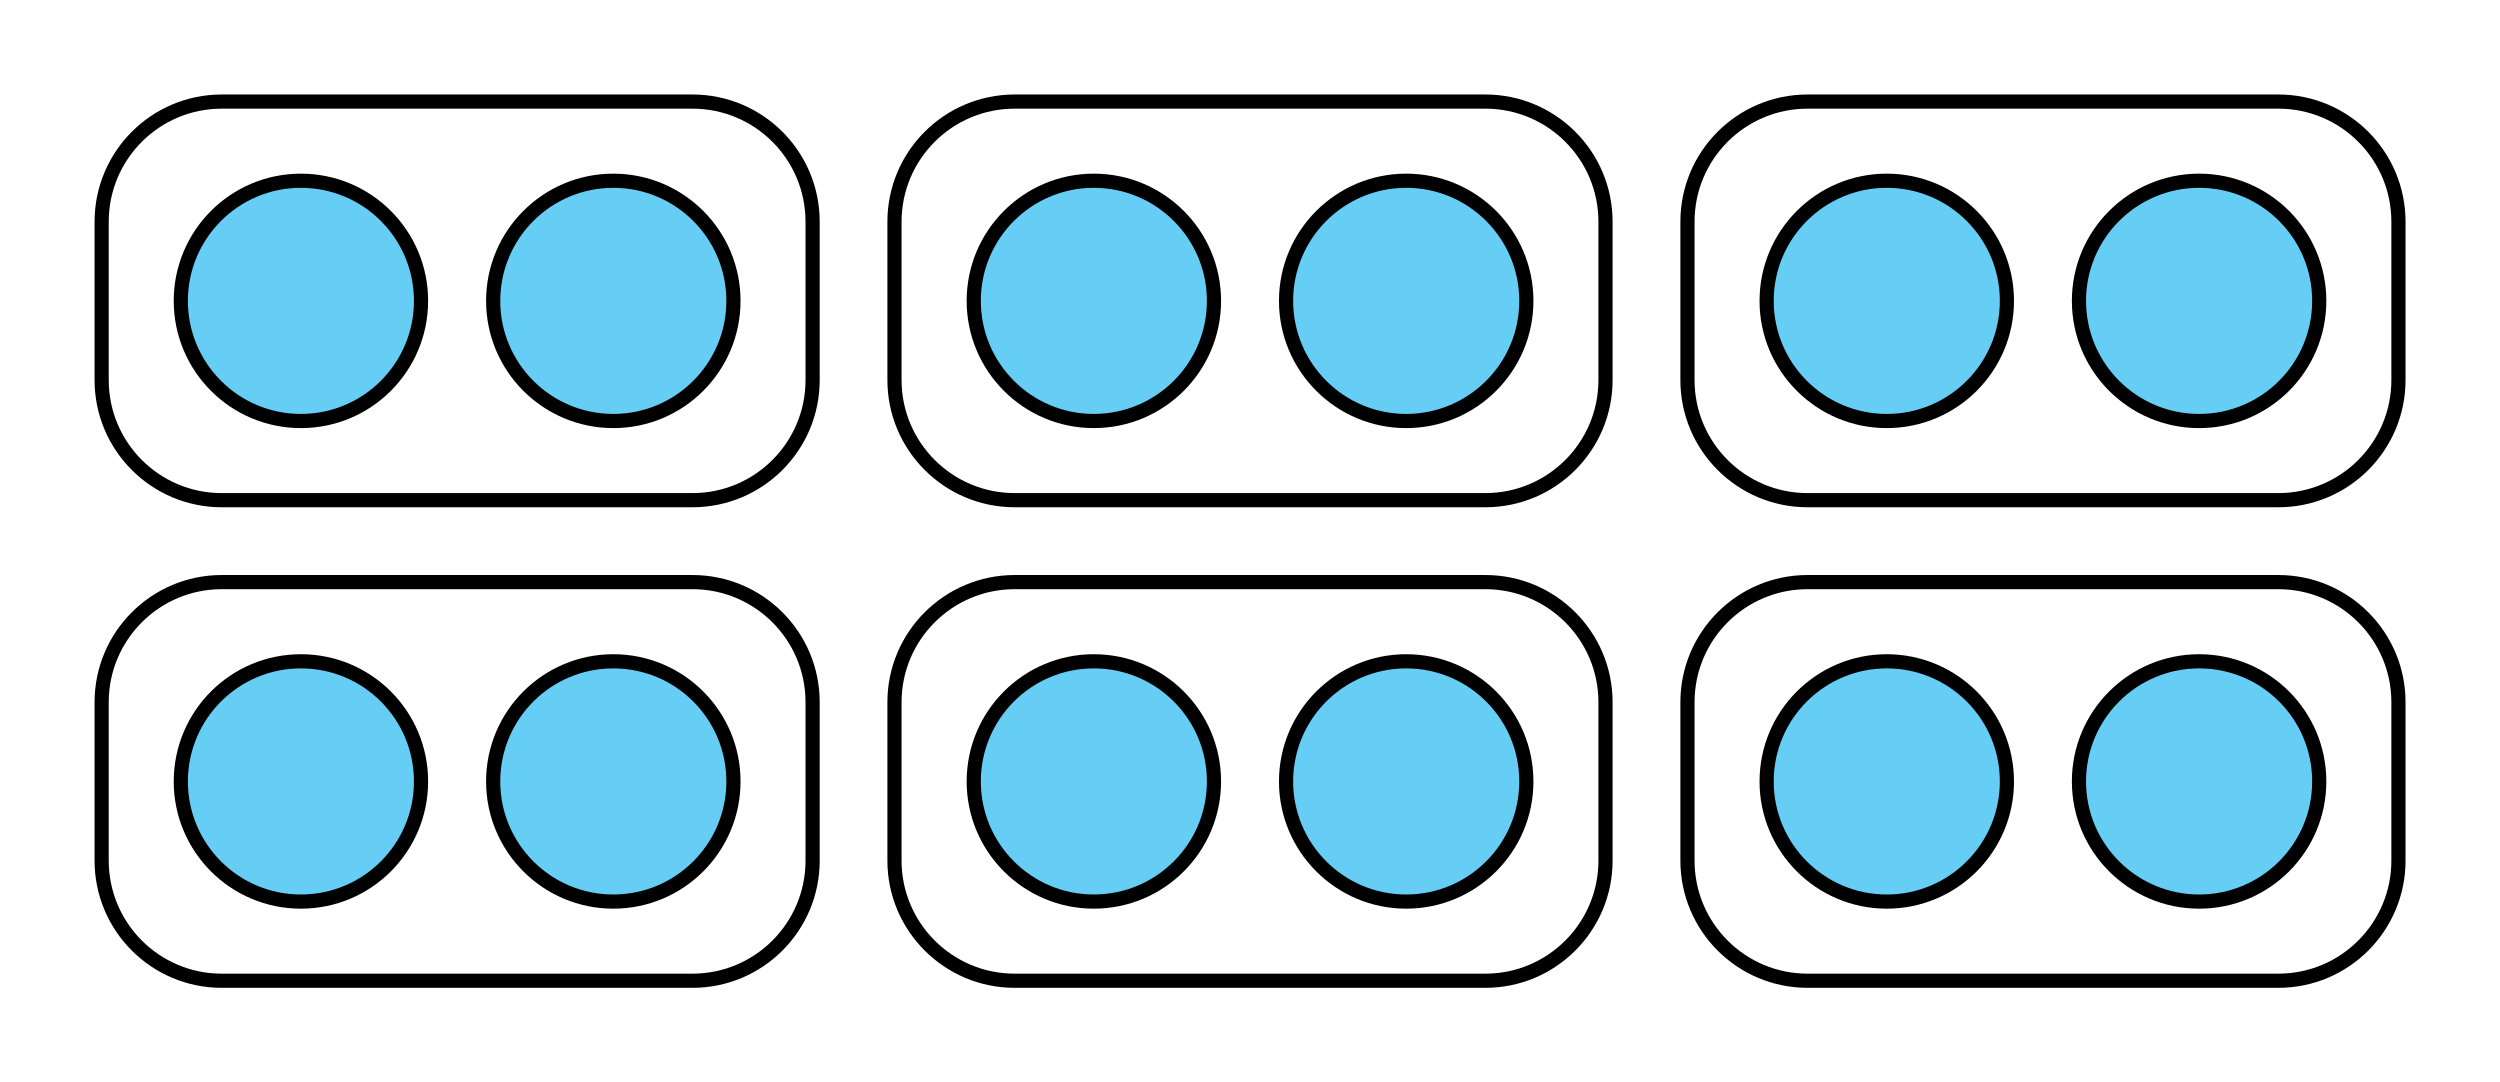 <?xml version="1.0" encoding="UTF-8"?>
<svg xmlns="http://www.w3.org/2000/svg" xmlns:xlink="http://www.w3.org/1999/xlink" width="197.642" height="85.569" viewBox="0 0 197.642 85.569">
<path fill-rule="nonzero" fill="rgb(40%, 80.784%, 96.078%)" fill-opacity="1" stroke-width="0.747" stroke-linecap="butt" stroke-linejoin="round" stroke="rgb(0%, 0%, 0%)" stroke-opacity="1" stroke-miterlimit="10" d="M 22.793 16.461 C 22.793 19.961 19.96 22.795 16.462 22.795 C 12.965 22.795 10.132 19.961 10.132 16.461 C 10.132 12.967 12.965 10.131 16.462 10.131 C 19.96 10.131 22.793 12.967 22.793 16.461 Z M 22.793 16.461 " transform="matrix(1.5, 0, 0, -1.5, -0.904, 86.473)"/>
<path fill-rule="nonzero" fill="rgb(40%, 80.784%, 96.078%)" fill-opacity="1" stroke-width="0.747" stroke-linecap="butt" stroke-linejoin="round" stroke="rgb(0%, 0%, 0%)" stroke-opacity="1" stroke-miterlimit="10" d="M 39.259 16.461 C 39.259 19.961 36.423 22.795 32.929 22.795 C 29.429 22.795 26.595 19.961 26.595 16.461 C 26.595 12.967 29.429 10.131 32.929 10.131 C 36.423 10.131 39.259 12.967 39.259 16.461 Z M 39.259 16.461 " transform="matrix(1.5, 0, 0, -1.5, -0.904, 86.473)"/>
<path fill="none" stroke-width="0.747" stroke-linecap="butt" stroke-linejoin="round" stroke="rgb(0%, 0%, 0%)" stroke-opacity="1" stroke-miterlimit="10" d="M 37.1 26.969 L 12.29 26.969 C 8.793 26.969 5.96 24.133 5.96 20.639 L 5.96 12.29 C 5.96 8.795 8.793 5.959 12.29 5.959 L 37.1 5.959 C 40.595 5.959 43.431 8.795 43.431 12.29 L 43.431 20.639 C 43.431 24.133 40.595 26.969 37.1 26.969 Z M 37.1 26.969 " transform="matrix(1.5, 0, 0, -1.5, -0.904, 86.473)"/>
<path fill-rule="nonzero" fill="rgb(40%, 80.784%, 96.078%)" fill-opacity="1" stroke-width="0.747" stroke-linecap="butt" stroke-linejoin="round" stroke="rgb(0%, 0%, 0%)" stroke-opacity="1" stroke-miterlimit="10" d="M 64.585 16.461 C 64.585 19.961 61.751 22.795 58.251 22.795 C 54.757 22.795 51.923 19.961 51.923 16.461 C 51.923 12.967 54.757 10.131 58.251 10.131 C 61.751 10.131 64.585 12.967 64.585 16.461 Z M 64.585 16.461 " transform="matrix(1.5, 0, 0, -1.5, -0.904, 86.473)"/>
<path fill-rule="nonzero" fill="rgb(40%, 80.784%, 96.078%)" fill-opacity="1" stroke-width="0.747" stroke-linecap="butt" stroke-linejoin="round" stroke="rgb(0%, 0%, 0%)" stroke-opacity="1" stroke-miterlimit="10" d="M 81.048 16.461 C 81.048 19.961 78.212 22.795 74.715 22.795 C 71.22 22.795 68.384 19.961 68.384 16.461 C 68.384 12.967 71.22 10.131 74.715 10.131 C 78.212 10.131 81.048 12.967 81.048 16.461 Z M 81.048 16.461 " transform="matrix(1.5, 0, 0, -1.5, -0.904, 86.473)"/>
<path fill="none" stroke-width="0.747" stroke-linecap="butt" stroke-linejoin="round" stroke="rgb(0%, 0%, 0%)" stroke-opacity="1" stroke-miterlimit="10" d="M 78.887 26.969 L 54.08 26.969 C 50.585 26.969 47.746 24.133 47.746 20.639 L 47.746 12.29 C 47.746 8.795 50.585 5.959 54.08 5.959 L 78.887 5.959 C 82.384 5.959 85.22 8.795 85.22 12.29 L 85.22 20.639 C 85.22 24.133 82.384 26.969 78.887 26.969 Z M 78.887 26.969 " transform="matrix(1.5, 0, 0, -1.5, -0.904, 86.473)"/>
<path fill-rule="nonzero" fill="rgb(40%, 80.784%, 96.078%)" fill-opacity="1" stroke-width="0.747" stroke-linecap="butt" stroke-linejoin="round" stroke="rgb(0%, 0%, 0%)" stroke-opacity="1" stroke-miterlimit="10" d="M 106.376 16.461 C 106.376 19.961 103.54 22.795 100.043 22.795 C 96.548 22.795 93.712 19.961 93.712 16.461 C 93.712 12.967 96.548 10.131 100.043 10.131 C 103.54 10.131 106.376 12.967 106.376 16.461 Z M 106.376 16.461 " transform="matrix(1.5, 0, 0, -1.5, -0.904, 86.473)"/>
<path fill-rule="nonzero" fill="rgb(40%, 80.784%, 96.078%)" fill-opacity="1" stroke-width="0.747" stroke-linecap="butt" stroke-linejoin="round" stroke="rgb(0%, 0%, 0%)" stroke-opacity="1" stroke-miterlimit="10" d="M 122.837 16.461 C 122.837 19.961 120.007 22.795 116.507 22.795 C 113.009 22.795 110.173 19.961 110.173 16.461 C 110.173 12.967 113.009 10.131 116.507 10.131 C 120.007 10.131 122.837 12.967 122.837 16.461 Z M 122.837 16.461 " transform="matrix(1.5, 0, 0, -1.5, -0.904, 86.473)"/>
<path fill="none" stroke-width="0.747" stroke-linecap="butt" stroke-linejoin="round" stroke="rgb(0%, 0%, 0%)" stroke-opacity="1" stroke-miterlimit="10" d="M 120.681 26.969 L 95.871 26.969 C 92.371 26.969 89.54 24.133 89.54 20.639 L 89.54 12.29 C 89.54 8.795 92.371 5.959 95.871 5.959 L 120.681 5.959 C 124.179 5.959 127.012 8.795 127.012 12.29 L 127.012 20.639 C 127.012 24.133 124.179 26.969 120.681 26.969 Z M 120.681 26.969 " transform="matrix(1.5, 0, 0, -1.5, -0.904, 86.473)"/>
<path fill-rule="nonzero" fill="rgb(40%, 80.784%, 96.078%)" fill-opacity="1" stroke-width="0.747" stroke-linecap="butt" stroke-linejoin="round" stroke="rgb(0%, 0%, 0%)" stroke-opacity="1" stroke-miterlimit="10" d="M 22.793 41.79 C 22.793 45.287 19.96 48.123 16.462 48.123 C 12.965 48.123 10.132 45.287 10.132 41.79 C 10.132 38.295 12.965 35.459 16.462 35.459 C 19.96 35.459 22.793 38.295 22.793 41.79 Z M 22.793 41.79 " transform="matrix(1.5, 0, 0, -1.5, -0.904, 86.473)"/>
<path fill-rule="nonzero" fill="rgb(40%, 80.784%, 96.078%)" fill-opacity="1" stroke-width="0.747" stroke-linecap="butt" stroke-linejoin="round" stroke="rgb(0%, 0%, 0%)" stroke-opacity="1" stroke-miterlimit="10" d="M 39.259 41.79 C 39.259 45.287 36.423 48.123 32.929 48.123 C 29.429 48.123 26.595 45.287 26.595 41.79 C 26.595 38.295 29.429 35.459 32.929 35.459 C 36.423 35.459 39.259 38.295 39.259 41.79 Z M 39.259 41.79 " transform="matrix(1.5, 0, 0, -1.5, -0.904, 86.473)"/>
<path fill="none" stroke-width="0.747" stroke-linecap="butt" stroke-linejoin="round" stroke="rgb(0%, 0%, 0%)" stroke-opacity="1" stroke-miterlimit="10" d="M 37.1 52.295 L 12.29 52.295 C 8.793 52.295 5.96 49.461 5.96 45.961 L 5.96 37.618 C 5.96 34.123 8.793 31.287 12.29 31.287 L 37.1 31.287 C 40.595 31.287 43.431 34.123 43.431 37.618 L 43.431 45.961 C 43.431 49.461 40.595 52.295 37.1 52.295 Z M 37.1 52.295 " transform="matrix(1.5, 0, 0, -1.5, -0.904, 86.473)"/>
<path fill-rule="nonzero" fill="rgb(40%, 80.784%, 96.078%)" fill-opacity="1" stroke-width="0.747" stroke-linecap="butt" stroke-linejoin="round" stroke="rgb(0%, 0%, 0%)" stroke-opacity="1" stroke-miterlimit="10" d="M 64.585 41.79 C 64.585 45.287 61.751 48.123 58.251 48.123 C 54.757 48.123 51.923 45.287 51.923 41.79 C 51.923 38.295 54.757 35.459 58.251 35.459 C 61.751 35.459 64.585 38.295 64.585 41.79 Z M 64.585 41.79 " transform="matrix(1.5, 0, 0, -1.5, -0.904, 86.473)"/>
<path fill-rule="nonzero" fill="rgb(40%, 80.784%, 96.078%)" fill-opacity="1" stroke-width="0.747" stroke-linecap="butt" stroke-linejoin="round" stroke="rgb(0%, 0%, 0%)" stroke-opacity="1" stroke-miterlimit="10" d="M 81.048 41.79 C 81.048 45.287 78.212 48.123 74.715 48.123 C 71.22 48.123 68.384 45.287 68.384 41.79 C 68.384 38.295 71.22 35.459 74.715 35.459 C 78.212 35.459 81.048 38.295 81.048 41.79 Z M 81.048 41.79 " transform="matrix(1.5, 0, 0, -1.5, -0.904, 86.473)"/>
<path fill="none" stroke-width="0.747" stroke-linecap="butt" stroke-linejoin="round" stroke="rgb(0%, 0%, 0%)" stroke-opacity="1" stroke-miterlimit="10" d="M 78.887 52.295 L 54.08 52.295 C 50.585 52.295 47.746 49.461 47.746 45.961 L 47.746 37.618 C 47.746 34.123 50.585 31.287 54.08 31.287 L 78.887 31.287 C 82.384 31.287 85.22 34.123 85.22 37.618 L 85.22 45.961 C 85.22 49.461 82.384 52.295 78.887 52.295 Z M 78.887 52.295 " transform="matrix(1.5, 0, 0, -1.5, -0.904, 86.473)"/>
<path fill-rule="nonzero" fill="rgb(40%, 80.784%, 96.078%)" fill-opacity="1" stroke-width="0.747" stroke-linecap="butt" stroke-linejoin="round" stroke="rgb(0%, 0%, 0%)" stroke-opacity="1" stroke-miterlimit="10" d="M 106.376 41.79 C 106.376 45.287 103.54 48.123 100.043 48.123 C 96.548 48.123 93.712 45.287 93.712 41.79 C 93.712 38.295 96.548 35.459 100.043 35.459 C 103.54 35.459 106.376 38.295 106.376 41.79 Z M 106.376 41.79 " transform="matrix(1.5, 0, 0, -1.5, -0.904, 86.473)"/>
<path fill-rule="nonzero" fill="rgb(40%, 80.784%, 96.078%)" fill-opacity="1" stroke-width="0.747" stroke-linecap="butt" stroke-linejoin="round" stroke="rgb(0%, 0%, 0%)" stroke-opacity="1" stroke-miterlimit="10" d="M 122.837 41.79 C 122.837 45.287 120.007 48.123 116.507 48.123 C 113.009 48.123 110.173 45.287 110.173 41.79 C 110.173 38.295 113.009 35.459 116.507 35.459 C 120.007 35.459 122.837 38.295 122.837 41.79 Z M 122.837 41.79 " transform="matrix(1.5, 0, 0, -1.5, -0.904, 86.473)"/>
<path fill="none" stroke-width="0.747" stroke-linecap="butt" stroke-linejoin="round" stroke="rgb(0%, 0%, 0%)" stroke-opacity="1" stroke-miterlimit="10" d="M 120.681 52.295 L 95.871 52.295 C 92.371 52.295 89.54 49.461 89.54 45.961 L 89.54 37.618 C 89.54 34.123 92.371 31.287 95.871 31.287 L 120.681 31.287 C 124.179 31.287 127.012 34.123 127.012 37.618 L 127.012 45.961 C 127.012 49.461 124.179 52.295 120.681 52.295 Z M 120.681 52.295 " transform="matrix(1.5, 0, 0, -1.5, -0.904, 86.473)"/>
</svg>

